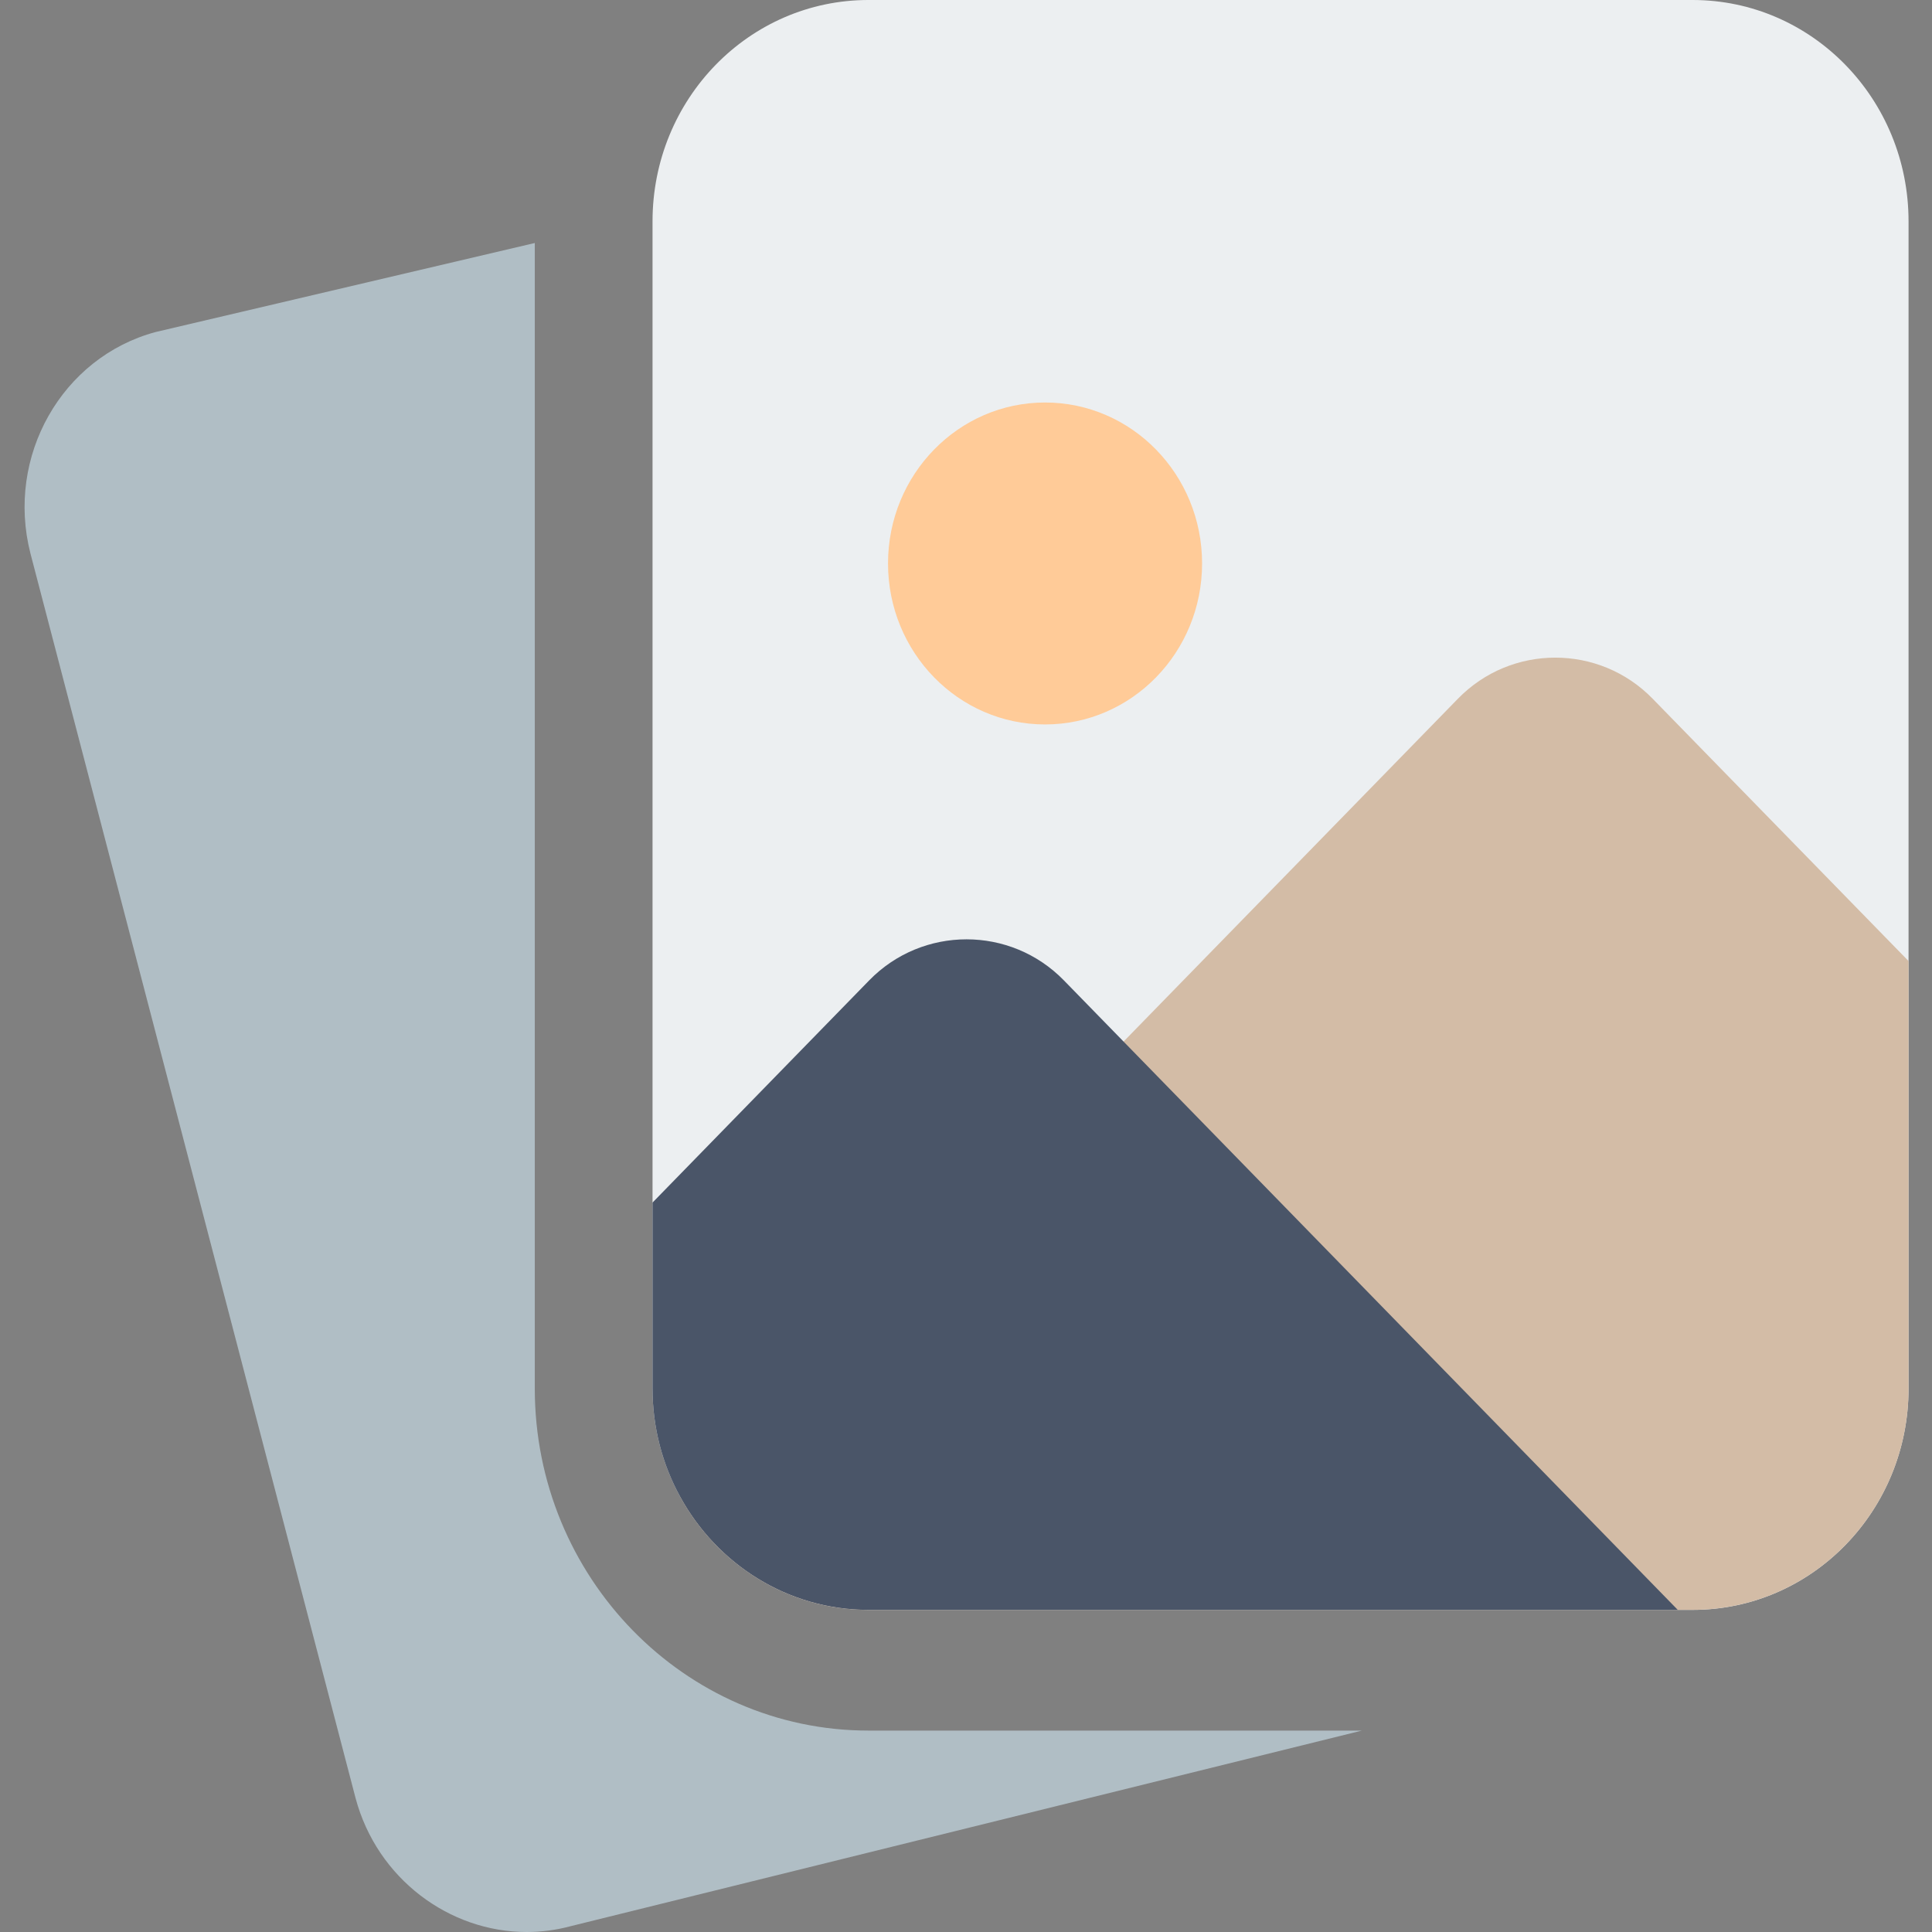 <svg width="36" height="36" viewBox="0 0 36 36" fill="none" xmlns="http://www.w3.org/2000/svg">
<rect x="0" y="0" width="36" height="36" fill="#808080" stroke="none"/>
<g clip-path="url(#clip0)">
<path d="M16.182 32.247C12.754 32.247 9.965 29.387 9.965 25.873V4.528L2.899 6.187C1.152 6.658 0.105 8.504 0.567 10.312L6.626 33.507C7.028 35.007 8.372 36 9.814 36C10.085 36 10.36 35.965 10.632 35.892L25.376 32.247H16.182Z" fill="#B0BEC5"/>
<path d="M35.563 4.125V25.873C35.563 28.153 33.763 29.998 31.54 29.998H16.181C14.675 29.998 13.358 29.143 12.671 27.883C12.349 27.298 12.159 26.608 12.159 25.873V4.125C12.159 1.845 13.958 0 16.181 0H31.54C33.763 0 35.563 1.845 35.563 4.125Z" fill="#ECEFF1"/>
<path d="M22.399 10.499C22.399 12.156 21.089 13.499 19.473 13.499C17.858 13.499 16.547 12.156 16.547 10.499C16.547 8.842 17.858 7.5 19.473 7.5C21.089 7.5 22.399 8.842 22.399 10.499Z" fill="#FFCB98"/>
<path d="M35.563 17.908V25.873C35.563 28.152 33.764 29.997 31.54 29.997H16.182C14.675 29.997 13.359 29.142 12.671 27.883L27.167 13.019C28.161 11.999 29.8 11.999 30.794 13.019L35.563 17.908Z" fill="#D3BCA6"/>
<path d="M31.262 29.997H16.181C14.675 29.997 13.358 29.143 12.671 27.883C12.349 27.298 12.159 26.608 12.159 25.873V22.408L16.196 18.268C17.191 17.248 18.829 17.248 19.824 18.268L31.262 29.997Z" fill="#4A5568"/>
</g>
<defs>
<clipPath id="clip0">
<rect width="35.108" height="36" fill="white" transform="translate(0.455)"/>
</clipPath>
</defs>
</svg>
